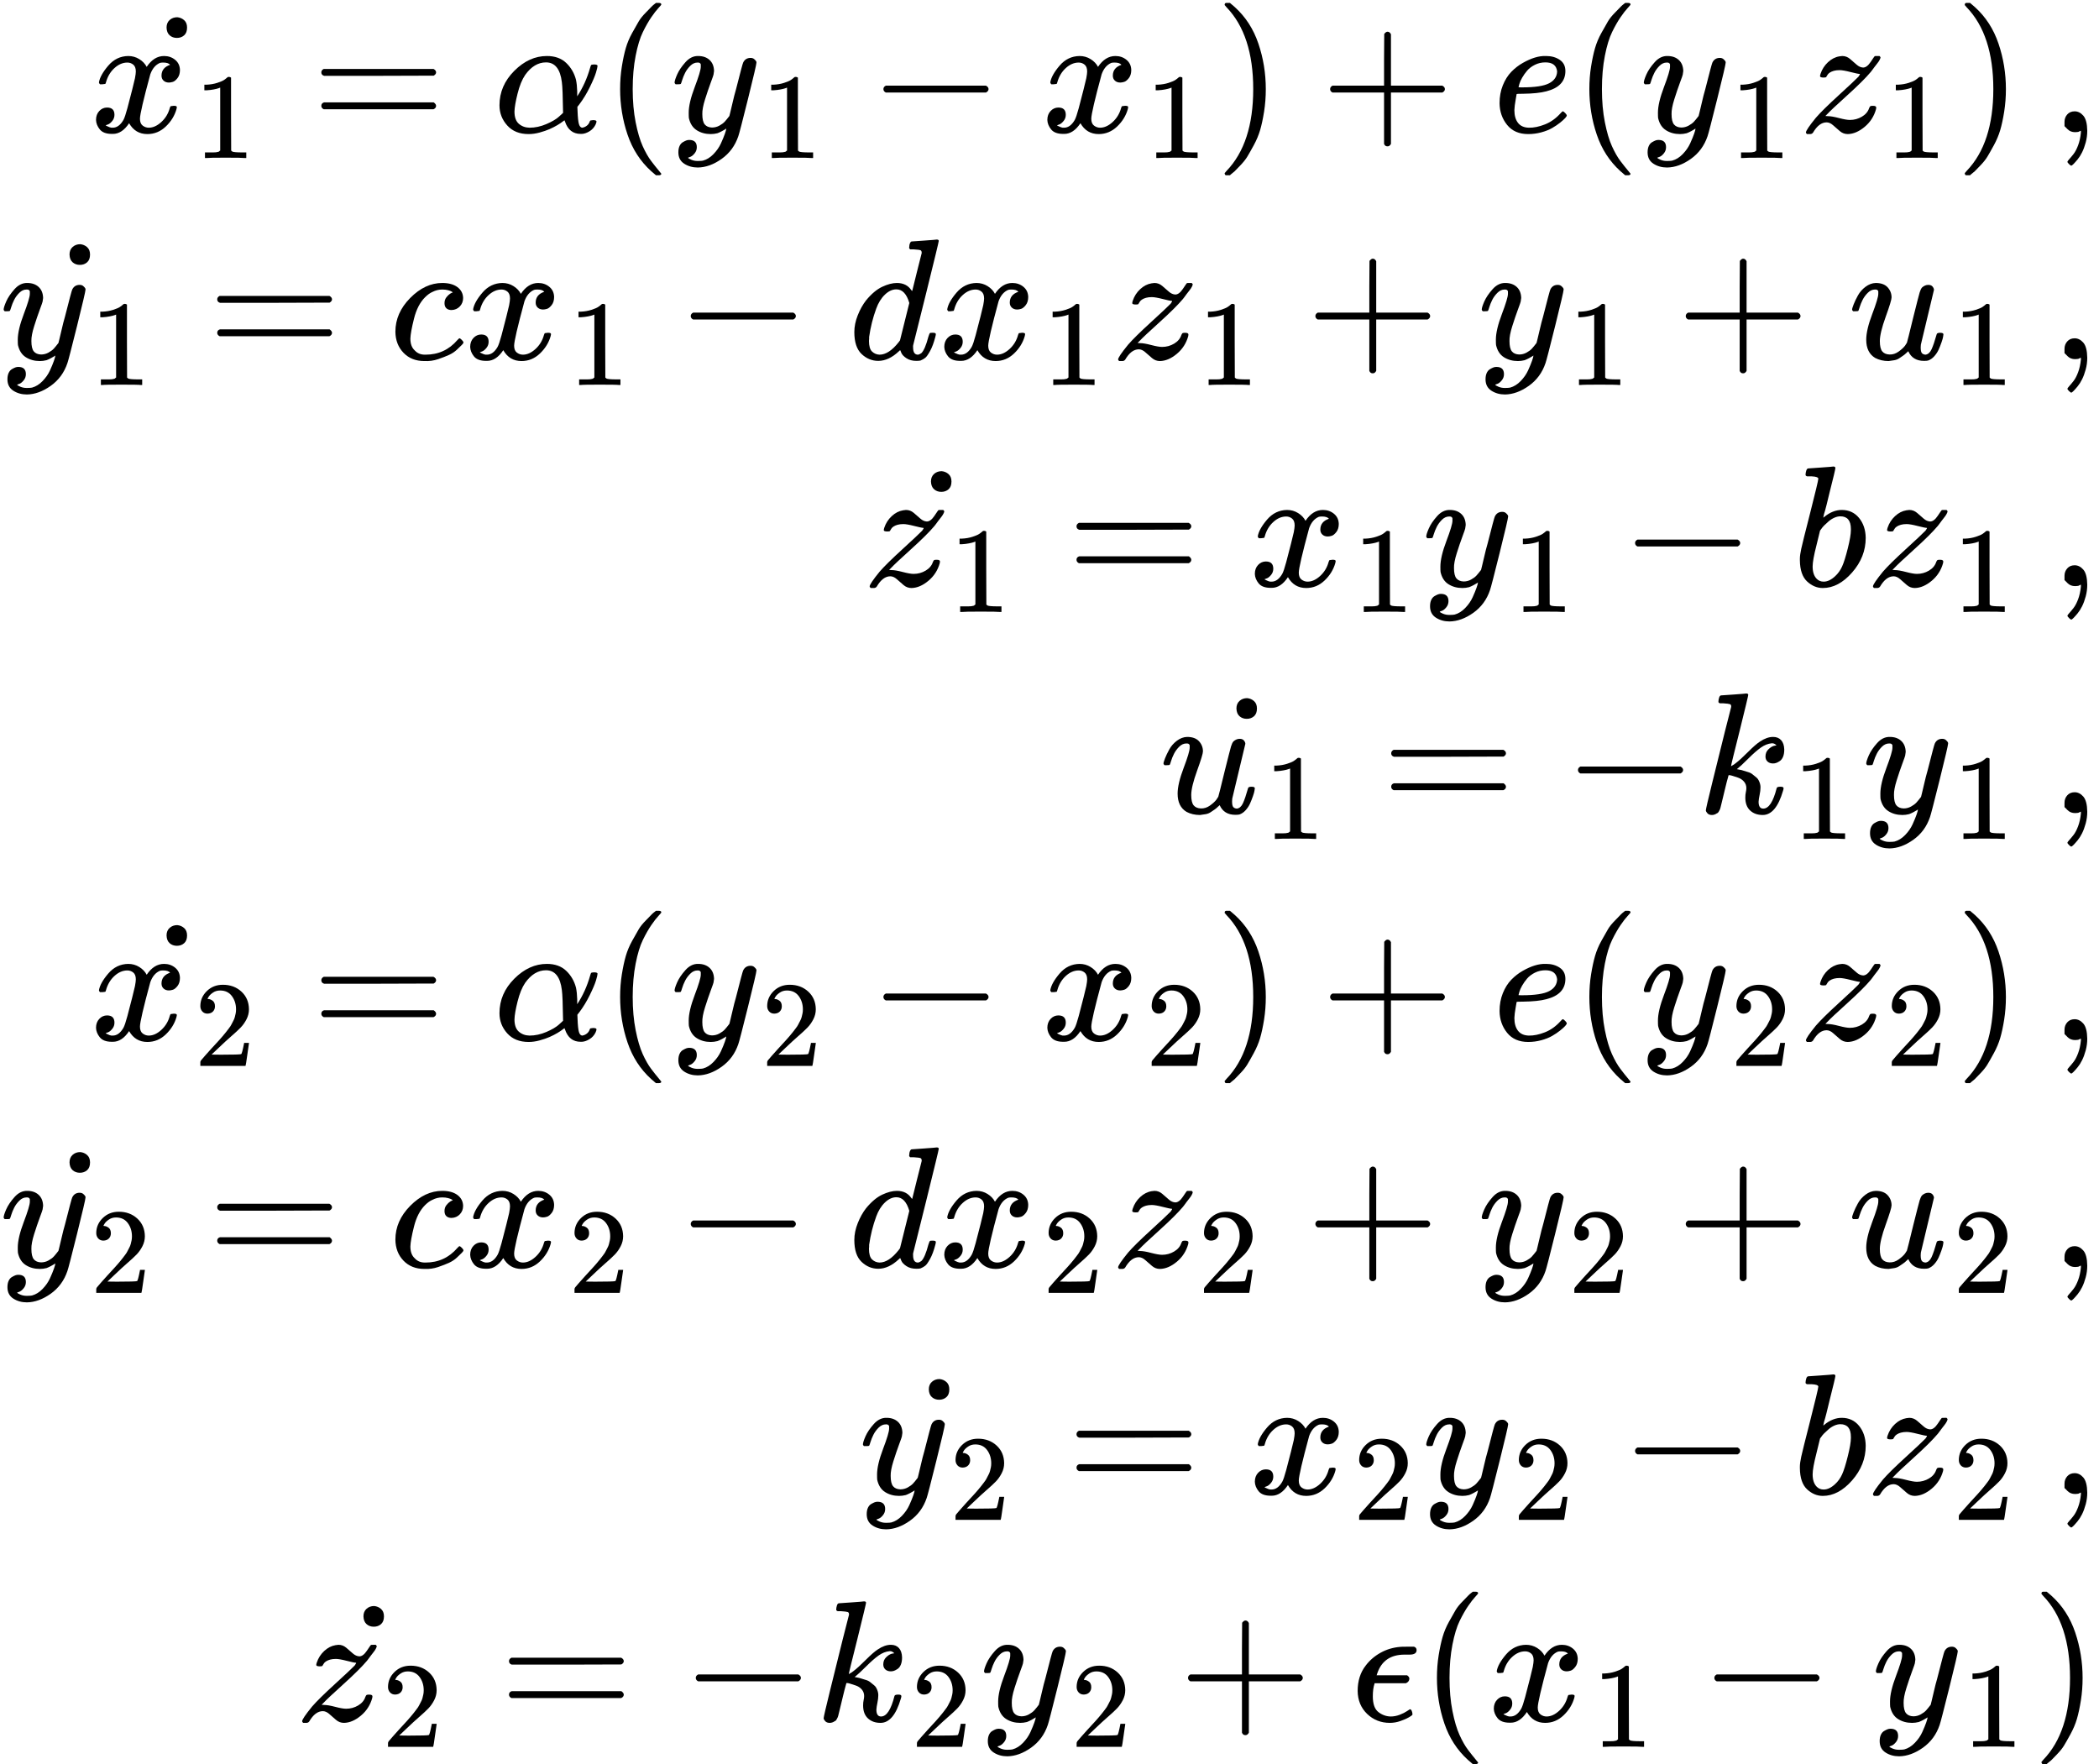 <?xml version="1.0" encoding="UTF-8" standalone="no" ?>
<svg xmlns="http://www.w3.org/2000/svg" width="330.660px" height="277.896px" viewBox="0 -5368 12179.2 10236" xmlns:xlink="http://www.w3.org/1999/xlink" aria-hidden="true"><defs><path id="MJX-59-TEX-I-1D465" d="M52 289Q59 331 106 386T222 442Q257 442 286 424T329 379Q371 442 430 442Q467 442 494 420T522 361Q522 332 508 314T481 292T458 288Q439 288 427 299T415 328Q415 374 465 391Q454 404 425 404Q412 404 406 402Q368 386 350 336Q290 115 290 78Q290 50 306 38T341 26Q378 26 414 59T463 140Q466 150 469 151T485 153H489Q504 153 504 145Q504 144 502 134Q486 77 440 33T333 -11Q263 -11 227 52Q186 -10 133 -10H127Q78 -10 57 16T35 71Q35 103 54 123T99 143Q142 143 142 101Q142 81 130 66T107 46T94 41L91 40Q91 39 97 36T113 29T132 26Q168 26 194 71Q203 87 217 139T245 247T261 313Q266 340 266 352Q266 380 251 392T217 404Q177 404 142 372T93 290Q91 281 88 280T72 278H58Q52 284 52 289Z"></path><path id="MJX-59-TEX-N-31" d="M213 578L200 573Q186 568 160 563T102 556H83V602H102Q149 604 189 617T245 641T273 663Q275 666 285 666Q294 666 302 660V361L303 61Q310 54 315 52T339 48T401 46H427V0H416Q395 3 257 3Q121 3 100 0H88V46H114Q136 46 152 46T177 47T193 50T201 52T207 57T213 61V578Z"></path><path id="MJX-59-TEX-N-2D9" d="M190 609Q190 637 208 653T252 669Q275 667 292 652T309 609Q309 579 292 564T250 549Q225 549 208 564T190 609Z"></path><path id="MJX-59-TEX-N-3D" d="M56 347Q56 360 70 367H707Q722 359 722 347Q722 336 708 328L390 327H72Q56 332 56 347ZM56 153Q56 168 72 173H708Q722 163 722 153Q722 140 707 133H70Q56 140 56 153Z"></path><path id="MJX-59-TEX-I-1D6FC" d="M34 156Q34 270 120 356T309 442Q379 442 421 402T478 304Q484 275 485 237V208Q534 282 560 374Q564 388 566 390T582 393Q603 393 603 385Q603 376 594 346T558 261T497 161L486 147L487 123Q489 67 495 47T514 26Q528 28 540 37T557 60Q559 67 562 68T577 70Q597 70 597 62Q597 56 591 43Q579 19 556 5T512 -10H505Q438 -10 414 62L411 69L400 61Q390 53 370 41T325 18T267 -2T203 -11Q124 -11 79 39T34 156ZM208 26Q257 26 306 47T379 90L403 112Q401 255 396 290Q382 405 304 405Q235 405 183 332Q156 292 139 224T121 120Q121 71 146 49T208 26Z"></path><path id="MJX-59-TEX-N-28" d="M94 250Q94 319 104 381T127 488T164 576T202 643T244 695T277 729T302 750H315H319Q333 750 333 741Q333 738 316 720T275 667T226 581T184 443T167 250T184 58T225 -81T274 -167T316 -220T333 -241Q333 -250 318 -250H315H302L274 -226Q180 -141 137 -14T94 250Z"></path><path id="MJX-59-TEX-I-1D466" d="M21 287Q21 301 36 335T84 406T158 442Q199 442 224 419T250 355Q248 336 247 334Q247 331 231 288T198 191T182 105Q182 62 196 45T238 27Q261 27 281 38T312 61T339 94Q339 95 344 114T358 173T377 247Q415 397 419 404Q432 431 462 431Q475 431 483 424T494 412T496 403Q496 390 447 193T391 -23Q363 -106 294 -155T156 -205Q111 -205 77 -183T43 -117Q43 -95 50 -80T69 -58T89 -48T106 -45Q150 -45 150 -87Q150 -107 138 -122T115 -142T102 -147L99 -148Q101 -153 118 -160T152 -167H160Q177 -167 186 -165Q219 -156 247 -127T290 -65T313 -9T321 21L315 17Q309 13 296 6T270 -6Q250 -11 231 -11Q185 -11 150 11T104 82Q103 89 103 113Q103 170 138 262T173 379Q173 380 173 381Q173 390 173 393T169 400T158 404H154Q131 404 112 385T82 344T65 302T57 280Q55 278 41 278H27Q21 284 21 287Z"></path><path id="MJX-59-TEX-N-2212" d="M84 237T84 250T98 270H679Q694 262 694 250T679 230H98Q84 237 84 250Z"></path><path id="MJX-59-TEX-N-29" d="M60 749L64 750Q69 750 74 750H86L114 726Q208 641 251 514T294 250Q294 182 284 119T261 12T224 -76T186 -143T145 -194T113 -227T90 -246Q87 -249 86 -250H74Q66 -250 63 -250T58 -247T55 -238Q56 -237 66 -225Q221 -64 221 250T66 725Q56 737 55 738Q55 746 60 749Z"></path><path id="MJX-59-TEX-N-2B" d="M56 237T56 250T70 270H369V420L370 570Q380 583 389 583Q402 583 409 568V270H707Q722 262 722 250T707 230H409V-68Q401 -82 391 -82H389H387Q375 -82 369 -68V230H70Q56 237 56 250Z"></path><path id="MJX-59-TEX-I-1D452" d="M39 168Q39 225 58 272T107 350T174 402T244 433T307 442H310Q355 442 388 420T421 355Q421 265 310 237Q261 224 176 223Q139 223 138 221Q138 219 132 186T125 128Q125 81 146 54T209 26T302 45T394 111Q403 121 406 121Q410 121 419 112T429 98T420 82T390 55T344 24T281 -1T205 -11Q126 -11 83 42T39 168ZM373 353Q367 405 305 405Q272 405 244 391T199 357T170 316T154 280T149 261Q149 260 169 260Q282 260 327 284T373 353Z"></path><path id="MJX-59-TEX-I-1D467" d="M347 338Q337 338 294 349T231 360Q211 360 197 356T174 346T162 335T155 324L153 320Q150 317 138 317Q117 317 117 325Q117 330 120 339Q133 378 163 406T229 440Q241 442 246 442Q271 442 291 425T329 392T367 375Q389 375 411 408T434 441Q435 442 449 442H462Q468 436 468 434Q468 430 463 420T449 399T432 377T418 358L411 349Q368 298 275 214T160 106L148 94L163 93Q185 93 227 82T290 71Q328 71 360 90T402 140Q406 149 409 151T424 153Q443 153 443 143Q443 138 442 134Q425 72 376 31T278 -11Q252 -11 232 6T193 40T155 57Q111 57 76 -3Q70 -11 59 -11H54H41Q35 -5 35 -2Q35 13 93 84Q132 129 225 214T340 322Q352 338 347 338Z"></path><path id="MJX-59-TEX-N-2C" d="M78 35T78 60T94 103T137 121Q165 121 187 96T210 8Q210 -27 201 -60T180 -117T154 -158T130 -185T117 -194Q113 -194 104 -185T95 -172Q95 -168 106 -156T131 -126T157 -76T173 -3V9L172 8Q170 7 167 6T161 3T152 1T140 0Q113 0 96 17Z"></path><path id="MJX-59-TEX-I-1D450" d="M34 159Q34 268 120 355T306 442Q362 442 394 418T427 355Q427 326 408 306T360 285Q341 285 330 295T319 325T330 359T352 380T366 386H367Q367 388 361 392T340 400T306 404Q276 404 249 390Q228 381 206 359Q162 315 142 235T121 119Q121 73 147 50Q169 26 205 26H209Q321 26 394 111Q403 121 406 121Q410 121 419 112T429 98T420 83T391 55T346 25T282 0T202 -11Q127 -11 81 37T34 159Z"></path><path id="MJX-59-TEX-I-1D451" d="M366 683Q367 683 438 688T511 694Q523 694 523 686Q523 679 450 384T375 83T374 68Q374 26 402 26Q411 27 422 35Q443 55 463 131Q469 151 473 152Q475 153 483 153H487H491Q506 153 506 145Q506 140 503 129Q490 79 473 48T445 8T417 -8Q409 -10 393 -10Q359 -10 336 5T306 36L300 51Q299 52 296 50Q294 48 292 46Q233 -10 172 -10Q117 -10 75 30T33 157Q33 205 53 255T101 341Q148 398 195 420T280 442Q336 442 364 400Q369 394 369 396Q370 400 396 505T424 616Q424 629 417 632T378 637H357Q351 643 351 645T353 664Q358 683 366 683ZM352 326Q329 405 277 405Q242 405 210 374T160 293Q131 214 119 129Q119 126 119 118T118 106Q118 61 136 44T179 26Q233 26 290 98L298 109L352 326Z"></path><path id="MJX-59-TEX-I-1D462" d="M21 287Q21 295 30 318T55 370T99 420T158 442Q204 442 227 417T250 358Q250 340 216 246T182 105Q182 62 196 45T238 27T291 44T328 78L339 95Q341 99 377 247Q407 367 413 387T427 416Q444 431 463 431Q480 431 488 421T496 402L420 84Q419 79 419 68Q419 43 426 35T447 26Q469 29 482 57T512 145Q514 153 532 153Q551 153 551 144Q550 139 549 130T540 98T523 55T498 17T462 -8Q454 -10 438 -10Q372 -10 347 46Q345 45 336 36T318 21T296 6T267 -6T233 -11Q189 -11 155 7Q103 38 103 113Q103 170 138 262T173 379Q173 380 173 381Q173 390 173 393T169 400T158 404H154Q131 404 112 385T82 344T65 302T57 280Q55 278 41 278H27Q21 284 21 287Z"></path><path id="MJX-59-TEX-I-1D44F" d="M73 647Q73 657 77 670T89 683Q90 683 161 688T234 694Q246 694 246 685T212 542Q204 508 195 472T180 418L176 399Q176 396 182 402Q231 442 283 442Q345 442 383 396T422 280Q422 169 343 79T173 -11Q123 -11 82 27T40 150V159Q40 180 48 217T97 414Q147 611 147 623T109 637Q104 637 101 637H96Q86 637 83 637T76 640T73 647ZM336 325V331Q336 405 275 405Q258 405 240 397T207 376T181 352T163 330L157 322L136 236Q114 150 114 114Q114 66 138 42Q154 26 178 26Q211 26 245 58Q270 81 285 114T318 219Q336 291 336 325Z"></path><path id="MJX-59-TEX-I-1D458" d="M121 647Q121 657 125 670T137 683Q138 683 209 688T282 694Q294 694 294 686Q294 679 244 477Q194 279 194 272Q213 282 223 291Q247 309 292 354T362 415Q402 442 438 442Q468 442 485 423T503 369Q503 344 496 327T477 302T456 291T438 288Q418 288 406 299T394 328Q394 353 410 369T442 390L458 393Q446 405 434 405H430Q398 402 367 380T294 316T228 255Q230 254 243 252T267 246T293 238T320 224T342 206T359 180T365 147Q365 130 360 106T354 66Q354 26 381 26Q429 26 459 145Q461 153 479 153H483Q499 153 499 144Q499 139 496 130Q455 -11 378 -11Q333 -11 305 15T277 90Q277 108 280 121T283 145Q283 167 269 183T234 206T200 217T182 220H180Q168 178 159 139T145 81T136 44T129 20T122 7T111 -2Q98 -11 83 -11Q66 -11 57 -1T48 16Q48 26 85 176T158 471L195 616Q196 629 188 632T149 637H144Q134 637 131 637T124 640T121 647Z"></path><path id="MJX-59-TEX-N-32" d="M109 429Q82 429 66 447T50 491Q50 562 103 614T235 666Q326 666 387 610T449 465Q449 422 429 383T381 315T301 241Q265 210 201 149L142 93L218 92Q375 92 385 97Q392 99 409 186V189H449V186Q448 183 436 95T421 3V0H50V19V31Q50 38 56 46T86 81Q115 113 136 137Q145 147 170 174T204 211T233 244T261 278T284 308T305 340T320 369T333 401T340 431T343 464Q343 527 309 573T212 619Q179 619 154 602T119 569T109 550Q109 549 114 549Q132 549 151 535T170 489Q170 464 154 447T109 429Z"></path><path id="MJX-59-TEX-I-1D716" d="M227 -11Q149 -11 95 41T40 174Q40 262 87 322Q121 367 173 396T287 430Q289 431 329 431H367Q382 426 382 411Q382 385 341 385H325H312Q191 385 154 277L150 265H327Q340 256 340 246Q340 228 320 219H138V217Q128 187 128 143Q128 77 160 52T231 26Q258 26 284 36T326 57T343 68Q350 68 354 58T358 39Q358 36 357 35Q354 31 337 21T289 0T227 -11Z"></path></defs><g stroke="#000000" fill="#000000" stroke-width="0" transform="scale(1,-1)"><g data-mml-node="math"><g data-mml-node="mtable"><g data-mml-node="mtr" transform="translate(0,4601)"><g data-mml-node="mtd" transform="translate(522,0)"><g data-mml-node="TeXAtom" data-mjx-texclass="ORD"><g data-mml-node="mover"><g data-mml-node="msub"><g data-mml-node="mi"><use data-c="1D465" xlink:href="#MJX-59-TEX-I-1D465"></use></g><g data-mml-node="mn" transform="translate(605,-150) scale(0.707)"><use data-c="31" xlink:href="#MJX-59-TEX-N-31"></use></g></g><g data-mml-node="mo" transform="translate(504.3,-2) translate(-250 0)"><use data-c="2D9" xlink:href="#MJX-59-TEX-N-2D9"></use></g></g></g><g data-mml-node="mo" transform="translate(1286.3,0)"><use data-c="3D" xlink:href="#MJX-59-TEX-N-3D"></use></g><g data-mml-node="mi" transform="translate(2342.1,0)"><use data-c="1D6FC" xlink:href="#MJX-59-TEX-I-1D6FC"></use></g><g data-mml-node="mo" transform="translate(2982.1,0)"><use data-c="28" xlink:href="#MJX-59-TEX-N-28"></use></g><g data-mml-node="msub" transform="translate(3371.1,0)"><g data-mml-node="mi"><use data-c="1D466" xlink:href="#MJX-59-TEX-I-1D466"></use></g><g data-mml-node="mn" transform="translate(523,-150) scale(0.707)"><use data-c="31" xlink:href="#MJX-59-TEX-N-31"></use></g></g><g data-mml-node="mo" transform="translate(4519.9,0)"><use data-c="2212" xlink:href="#MJX-59-TEX-N-2212"></use></g><g data-mml-node="msub" transform="translate(5520.1,0)"><g data-mml-node="mi"><use data-c="1D465" xlink:href="#MJX-59-TEX-I-1D465"></use></g><g data-mml-node="mn" transform="translate(605,-150) scale(0.707)"><use data-c="31" xlink:href="#MJX-59-TEX-N-31"></use></g></g><g data-mml-node="mo" transform="translate(6528.7,0)"><use data-c="29" xlink:href="#MJX-59-TEX-N-29"></use></g><g data-mml-node="mo" transform="translate(7139.9,0)"><use data-c="2B" xlink:href="#MJX-59-TEX-N-2B"></use></g><g data-mml-node="mi" transform="translate(8140.1,0)"><use data-c="1D452" xlink:href="#MJX-59-TEX-I-1D452"></use></g><g data-mml-node="mo" transform="translate(8606.1,0)"><use data-c="28" xlink:href="#MJX-59-TEX-N-28"></use></g><g data-mml-node="msub" transform="translate(8995.1,0)"><g data-mml-node="mi"><use data-c="1D466" xlink:href="#MJX-59-TEX-I-1D466"></use></g><g data-mml-node="mn" transform="translate(523,-150) scale(0.707)"><use data-c="31" xlink:href="#MJX-59-TEX-N-31"></use></g></g><g data-mml-node="msub" transform="translate(9921.7,0)"><g data-mml-node="mi"><use data-c="1D467" xlink:href="#MJX-59-TEX-I-1D467"></use></g><g data-mml-node="mn" transform="translate(498,-150) scale(0.707)"><use data-c="31" xlink:href="#MJX-59-TEX-N-31"></use></g></g><g data-mml-node="mo" transform="translate(10823.2,0)"><use data-c="29" xlink:href="#MJX-59-TEX-N-29"></use></g><g data-mml-node="mstyle" transform="translate(11212.2,0)"><g data-mml-node="mspace"></g></g><g data-mml-node="mo" transform="translate(11379.2,0)"><use data-c="2C" xlink:href="#MJX-59-TEX-N-2C"></use></g></g></g><g data-mml-node="mtr" transform="translate(0,3284)"><g data-mml-node="mtd"><g data-mml-node="TeXAtom" data-mjx-texclass="ORD"><g data-mml-node="mover"><g data-mml-node="msub"><g data-mml-node="mi"><use data-c="1D466" xlink:href="#MJX-59-TEX-I-1D466"></use></g><g data-mml-node="mn" transform="translate(523,-150) scale(0.707)"><use data-c="31" xlink:href="#MJX-59-TEX-N-31"></use></g></g><g data-mml-node="mo" transform="translate(463.3,-2) translate(-250 0)"><use data-c="2D9" xlink:href="#MJX-59-TEX-N-2D9"></use></g></g></g><g data-mml-node="mo" transform="translate(1204.3,0)"><use data-c="3D" xlink:href="#MJX-59-TEX-N-3D"></use></g><g data-mml-node="mi" transform="translate(2260.1,0)"><use data-c="1D450" xlink:href="#MJX-59-TEX-I-1D450"></use></g><g data-mml-node="msub" transform="translate(2693.1,0)"><g data-mml-node="mi"><use data-c="1D465" xlink:href="#MJX-59-TEX-I-1D465"></use></g><g data-mml-node="mn" transform="translate(605,-150) scale(0.707)"><use data-c="31" xlink:href="#MJX-59-TEX-N-31"></use></g></g><g data-mml-node="mo" transform="translate(3923.9,0)"><use data-c="2212" xlink:href="#MJX-59-TEX-N-2212"></use></g><g data-mml-node="mi" transform="translate(4924.1,0)"><use data-c="1D451" xlink:href="#MJX-59-TEX-I-1D451"></use></g><g data-mml-node="msub" transform="translate(5444.1,0)"><g data-mml-node="mi"><use data-c="1D465" xlink:href="#MJX-59-TEX-I-1D465"></use></g><g data-mml-node="mn" transform="translate(605,-150) scale(0.707)"><use data-c="31" xlink:href="#MJX-59-TEX-N-31"></use></g></g><g data-mml-node="msub" transform="translate(6452.7,0)"><g data-mml-node="mi"><use data-c="1D467" xlink:href="#MJX-59-TEX-I-1D467"></use></g><g data-mml-node="mn" transform="translate(498,-150) scale(0.707)"><use data-c="31" xlink:href="#MJX-59-TEX-N-31"></use></g></g><g data-mml-node="mo" transform="translate(7576.4,0)"><use data-c="2B" xlink:href="#MJX-59-TEX-N-2B"></use></g><g data-mml-node="msub" transform="translate(8576.7,0)"><g data-mml-node="mi"><use data-c="1D466" xlink:href="#MJX-59-TEX-I-1D466"></use></g><g data-mml-node="mn" transform="translate(523,-150) scale(0.707)"><use data-c="31" xlink:href="#MJX-59-TEX-N-31"></use></g></g><g data-mml-node="mo" transform="translate(9725.4,0)"><use data-c="2B" xlink:href="#MJX-59-TEX-N-2B"></use></g><g data-mml-node="msub" transform="translate(10725.7,0)"><g data-mml-node="mi"><use data-c="1D462" xlink:href="#MJX-59-TEX-I-1D462"></use></g><g data-mml-node="mn" transform="translate(605,-150) scale(0.707)"><use data-c="31" xlink:href="#MJX-59-TEX-N-31"></use></g></g><g data-mml-node="mstyle" transform="translate(11734.2,0)"><g data-mml-node="mspace"></g></g><g data-mml-node="mo" transform="translate(11901.2,0)"><use data-c="2C" xlink:href="#MJX-59-TEX-N-2C"></use></g></g></g><g data-mml-node="mtr" transform="translate(0,1967)"><g data-mml-node="mtd" transform="translate(5011,0)"><g data-mml-node="TeXAtom" data-mjx-texclass="ORD"><g data-mml-node="mover"><g data-mml-node="msub"><g data-mml-node="mi"><use data-c="1D467" xlink:href="#MJX-59-TEX-I-1D467"></use></g><g data-mml-node="mn" transform="translate(498,-150) scale(0.707)"><use data-c="31" xlink:href="#MJX-59-TEX-N-31"></use></g></g><g data-mml-node="mo" transform="translate(450.8,-2) translate(-250 0)"><use data-c="2D9" xlink:href="#MJX-59-TEX-N-2D9"></use></g></g></g><g data-mml-node="mo" transform="translate(1179.3,0)"><use data-c="3D" xlink:href="#MJX-59-TEX-N-3D"></use></g><g data-mml-node="msub" transform="translate(2235.1,0)"><g data-mml-node="mi"><use data-c="1D465" xlink:href="#MJX-59-TEX-I-1D465"></use></g><g data-mml-node="mn" transform="translate(605,-150) scale(0.707)"><use data-c="31" xlink:href="#MJX-59-TEX-N-31"></use></g></g><g data-mml-node="msub" transform="translate(3243.7,0)"><g data-mml-node="mi"><use data-c="1D466" xlink:href="#MJX-59-TEX-I-1D466"></use></g><g data-mml-node="mn" transform="translate(523,-150) scale(0.707)"><use data-c="31" xlink:href="#MJX-59-TEX-N-31"></use></g></g><g data-mml-node="mo" transform="translate(4392.4,0)"><use data-c="2212" xlink:href="#MJX-59-TEX-N-2212"></use></g><g data-mml-node="mi" transform="translate(5392.7,0)"><use data-c="1D44F" xlink:href="#MJX-59-TEX-I-1D44F"></use></g><g data-mml-node="msub" transform="translate(5821.7,0)"><g data-mml-node="mi"><use data-c="1D467" xlink:href="#MJX-59-TEX-I-1D467"></use></g><g data-mml-node="mn" transform="translate(498,-150) scale(0.707)"><use data-c="31" xlink:href="#MJX-59-TEX-N-31"></use></g></g><g data-mml-node="mstyle" transform="translate(6723.2,0)"><g data-mml-node="mspace"></g></g><g data-mml-node="mo" transform="translate(6890.2,0)"><use data-c="2C" xlink:href="#MJX-59-TEX-N-2C"></use></g></g></g><g data-mml-node="mtr" transform="translate(0,650)"><g data-mml-node="mtd" transform="translate(6730,0)"><g data-mml-node="TeXAtom" data-mjx-texclass="ORD"><g data-mml-node="mover"><g data-mml-node="msub"><g data-mml-node="mi"><use data-c="1D462" xlink:href="#MJX-59-TEX-I-1D462"></use></g><g data-mml-node="mn" transform="translate(605,-150) scale(0.707)"><use data-c="31" xlink:href="#MJX-59-TEX-N-31"></use></g></g><g data-mml-node="mo" transform="translate(504.3,-2) translate(-250 0)"><use data-c="2D9" xlink:href="#MJX-59-TEX-N-2D9"></use></g></g></g><g data-mml-node="mo" transform="translate(1286.3,0)"><use data-c="3D" xlink:href="#MJX-59-TEX-N-3D"></use></g><g data-mml-node="mo" transform="translate(2342.1,0)"><use data-c="2212" xlink:href="#MJX-59-TEX-N-2212"></use></g><g data-mml-node="msub" transform="translate(3120.1,0)"><g data-mml-node="mi"><use data-c="1D458" xlink:href="#MJX-59-TEX-I-1D458"></use></g><g data-mml-node="mn" transform="translate(554,-150) scale(0.707)"><use data-c="31" xlink:href="#MJX-59-TEX-N-31"></use></g></g><g data-mml-node="msub" transform="translate(4077.7,0)"><g data-mml-node="mi"><use data-c="1D466" xlink:href="#MJX-59-TEX-I-1D466"></use></g><g data-mml-node="mn" transform="translate(523,-150) scale(0.707)"><use data-c="31" xlink:href="#MJX-59-TEX-N-31"></use></g></g><g data-mml-node="mstyle" transform="translate(5004.2,0)"><g data-mml-node="mspace"></g></g><g data-mml-node="mo" transform="translate(5171.2,0)"><use data-c="2C" xlink:href="#MJX-59-TEX-N-2C"></use></g></g></g><g data-mml-node="mtr" transform="translate(0,-667)"><g data-mml-node="mtd" transform="translate(522,0)"><g data-mml-node="TeXAtom" data-mjx-texclass="ORD"><g data-mml-node="mover"><g data-mml-node="msub"><g data-mml-node="mi"><use data-c="1D465" xlink:href="#MJX-59-TEX-I-1D465"></use></g><g data-mml-node="mn" transform="translate(605,-150) scale(0.707)"><use data-c="32" xlink:href="#MJX-59-TEX-N-32"></use></g></g><g data-mml-node="mo" transform="translate(504.3,-2) translate(-250 0)"><use data-c="2D9" xlink:href="#MJX-59-TEX-N-2D9"></use></g></g></g><g data-mml-node="mo" transform="translate(1286.3,0)"><use data-c="3D" xlink:href="#MJX-59-TEX-N-3D"></use></g><g data-mml-node="mi" transform="translate(2342.1,0)"><use data-c="1D6FC" xlink:href="#MJX-59-TEX-I-1D6FC"></use></g><g data-mml-node="mo" transform="translate(2982.1,0)"><use data-c="28" xlink:href="#MJX-59-TEX-N-28"></use></g><g data-mml-node="msub" transform="translate(3371.1,0)"><g data-mml-node="mi"><use data-c="1D466" xlink:href="#MJX-59-TEX-I-1D466"></use></g><g data-mml-node="mn" transform="translate(523,-150) scale(0.707)"><use data-c="32" xlink:href="#MJX-59-TEX-N-32"></use></g></g><g data-mml-node="mo" transform="translate(4519.9,0)"><use data-c="2212" xlink:href="#MJX-59-TEX-N-2212"></use></g><g data-mml-node="msub" transform="translate(5520.1,0)"><g data-mml-node="mi"><use data-c="1D465" xlink:href="#MJX-59-TEX-I-1D465"></use></g><g data-mml-node="mn" transform="translate(605,-150) scale(0.707)"><use data-c="32" xlink:href="#MJX-59-TEX-N-32"></use></g></g><g data-mml-node="mo" transform="translate(6528.7,0)"><use data-c="29" xlink:href="#MJX-59-TEX-N-29"></use></g><g data-mml-node="mo" transform="translate(7139.9,0)"><use data-c="2B" xlink:href="#MJX-59-TEX-N-2B"></use></g><g data-mml-node="mi" transform="translate(8140.1,0)"><use data-c="1D452" xlink:href="#MJX-59-TEX-I-1D452"></use></g><g data-mml-node="mo" transform="translate(8606.1,0)"><use data-c="28" xlink:href="#MJX-59-TEX-N-28"></use></g><g data-mml-node="msub" transform="translate(8995.1,0)"><g data-mml-node="mi"><use data-c="1D466" xlink:href="#MJX-59-TEX-I-1D466"></use></g><g data-mml-node="mn" transform="translate(523,-150) scale(0.707)"><use data-c="32" xlink:href="#MJX-59-TEX-N-32"></use></g></g><g data-mml-node="msub" transform="translate(9921.7,0)"><g data-mml-node="mi"><use data-c="1D467" xlink:href="#MJX-59-TEX-I-1D467"></use></g><g data-mml-node="mn" transform="translate(498,-150) scale(0.707)"><use data-c="32" xlink:href="#MJX-59-TEX-N-32"></use></g></g><g data-mml-node="mo" transform="translate(10823.2,0)"><use data-c="29" xlink:href="#MJX-59-TEX-N-29"></use></g><g data-mml-node="mstyle" transform="translate(11212.2,0)"><g data-mml-node="mspace"></g></g><g data-mml-node="mo" transform="translate(11379.2,0)"><use data-c="2C" xlink:href="#MJX-59-TEX-N-2C"></use></g></g></g><g data-mml-node="mtr" transform="translate(0,-1984)"><g data-mml-node="mtd"><g data-mml-node="TeXAtom" data-mjx-texclass="ORD"><g data-mml-node="mover"><g data-mml-node="msub"><g data-mml-node="mi"><use data-c="1D466" xlink:href="#MJX-59-TEX-I-1D466"></use></g><g data-mml-node="mn" transform="translate(523,-150) scale(0.707)"><use data-c="32" xlink:href="#MJX-59-TEX-N-32"></use></g></g><g data-mml-node="mo" transform="translate(463.3,-2) translate(-250 0)"><use data-c="2D9" xlink:href="#MJX-59-TEX-N-2D9"></use></g></g></g><g data-mml-node="mo" transform="translate(1204.3,0)"><use data-c="3D" xlink:href="#MJX-59-TEX-N-3D"></use></g><g data-mml-node="mi" transform="translate(2260.1,0)"><use data-c="1D450" xlink:href="#MJX-59-TEX-I-1D450"></use></g><g data-mml-node="msub" transform="translate(2693.1,0)"><g data-mml-node="mi"><use data-c="1D465" xlink:href="#MJX-59-TEX-I-1D465"></use></g><g data-mml-node="mn" transform="translate(605,-150) scale(0.707)"><use data-c="32" xlink:href="#MJX-59-TEX-N-32"></use></g></g><g data-mml-node="mo" transform="translate(3923.9,0)"><use data-c="2212" xlink:href="#MJX-59-TEX-N-2212"></use></g><g data-mml-node="mi" transform="translate(4924.1,0)"><use data-c="1D451" xlink:href="#MJX-59-TEX-I-1D451"></use></g><g data-mml-node="msub" transform="translate(5444.1,0)"><g data-mml-node="mi"><use data-c="1D465" xlink:href="#MJX-59-TEX-I-1D465"></use></g><g data-mml-node="mn" transform="translate(605,-150) scale(0.707)"><use data-c="32" xlink:href="#MJX-59-TEX-N-32"></use></g></g><g data-mml-node="msub" transform="translate(6452.7,0)"><g data-mml-node="mi"><use data-c="1D467" xlink:href="#MJX-59-TEX-I-1D467"></use></g><g data-mml-node="mn" transform="translate(498,-150) scale(0.707)"><use data-c="32" xlink:href="#MJX-59-TEX-N-32"></use></g></g><g data-mml-node="mo" transform="translate(7576.4,0)"><use data-c="2B" xlink:href="#MJX-59-TEX-N-2B"></use></g><g data-mml-node="msub" transform="translate(8576.7,0)"><g data-mml-node="mi"><use data-c="1D466" xlink:href="#MJX-59-TEX-I-1D466"></use></g><g data-mml-node="mn" transform="translate(523,-150) scale(0.707)"><use data-c="32" xlink:href="#MJX-59-TEX-N-32"></use></g></g><g data-mml-node="mo" transform="translate(9725.4,0)"><use data-c="2B" xlink:href="#MJX-59-TEX-N-2B"></use></g><g data-mml-node="msub" transform="translate(10725.7,0)"><g data-mml-node="mi"><use data-c="1D462" xlink:href="#MJX-59-TEX-I-1D462"></use></g><g data-mml-node="mn" transform="translate(605,-150) scale(0.707)"><use data-c="32" xlink:href="#MJX-59-TEX-N-32"></use></g></g><g data-mml-node="mstyle" transform="translate(11734.2,0)"><g data-mml-node="mspace"></g></g><g data-mml-node="mo" transform="translate(11901.2,0)"><use data-c="2C" xlink:href="#MJX-59-TEX-N-2C"></use></g></g></g><g data-mml-node="mtr" transform="translate(0,-3301)"><g data-mml-node="mtd" transform="translate(4986,0)"><g data-mml-node="TeXAtom" data-mjx-texclass="ORD"><g data-mml-node="mover"><g data-mml-node="msub"><g data-mml-node="mi"><use data-c="1D466" xlink:href="#MJX-59-TEX-I-1D466"></use></g><g data-mml-node="mn" transform="translate(523,-150) scale(0.707)"><use data-c="32" xlink:href="#MJX-59-TEX-N-32"></use></g></g><g data-mml-node="mo" transform="translate(463.3,-2) translate(-250 0)"><use data-c="2D9" xlink:href="#MJX-59-TEX-N-2D9"></use></g></g></g><g data-mml-node="mo" transform="translate(1204.3,0)"><use data-c="3D" xlink:href="#MJX-59-TEX-N-3D"></use></g><g data-mml-node="msub" transform="translate(2260.1,0)"><g data-mml-node="mi"><use data-c="1D465" xlink:href="#MJX-59-TEX-I-1D465"></use></g><g data-mml-node="mn" transform="translate(605,-150) scale(0.707)"><use data-c="32" xlink:href="#MJX-59-TEX-N-32"></use></g></g><g data-mml-node="msub" transform="translate(3268.7,0)"><g data-mml-node="mi"><use data-c="1D466" xlink:href="#MJX-59-TEX-I-1D466"></use></g><g data-mml-node="mn" transform="translate(523,-150) scale(0.707)"><use data-c="32" xlink:href="#MJX-59-TEX-N-32"></use></g></g><g data-mml-node="mo" transform="translate(4417.4,0)"><use data-c="2212" xlink:href="#MJX-59-TEX-N-2212"></use></g><g data-mml-node="mi" transform="translate(5417.7,0)"><use data-c="1D44F" xlink:href="#MJX-59-TEX-I-1D44F"></use></g><g data-mml-node="msub" transform="translate(5846.7,0)"><g data-mml-node="mi"><use data-c="1D467" xlink:href="#MJX-59-TEX-I-1D467"></use></g><g data-mml-node="mn" transform="translate(498,-150) scale(0.707)"><use data-c="32" xlink:href="#MJX-59-TEX-N-32"></use></g></g><g data-mml-node="mstyle" transform="translate(6748.2,0)"><g data-mml-node="mspace"></g></g><g data-mml-node="mo" transform="translate(6915.2,0)"><use data-c="2C" xlink:href="#MJX-59-TEX-N-2C"></use></g></g></g><g data-mml-node="mtr" transform="translate(0,-4618)"><g data-mml-node="mtd" transform="translate(1718,0)"><g data-mml-node="TeXAtom" data-mjx-texclass="ORD"><g data-mml-node="mover"><g data-mml-node="msub"><g data-mml-node="mi"><use data-c="1D467" xlink:href="#MJX-59-TEX-I-1D467"></use></g><g data-mml-node="mn" transform="translate(498,-150) scale(0.707)"><use data-c="32" xlink:href="#MJX-59-TEX-N-32"></use></g></g><g data-mml-node="mo" transform="translate(450.8,-2) translate(-250 0)"><use data-c="2D9" xlink:href="#MJX-59-TEX-N-2D9"></use></g></g></g><g data-mml-node="mo" transform="translate(1179.3,0)"><use data-c="3D" xlink:href="#MJX-59-TEX-N-3D"></use></g><g data-mml-node="mo" transform="translate(2235.1,0)"><use data-c="2212" xlink:href="#MJX-59-TEX-N-2212"></use></g><g data-mml-node="msub" transform="translate(3013.1,0)"><g data-mml-node="mi"><use data-c="1D458" xlink:href="#MJX-59-TEX-I-1D458"></use></g><g data-mml-node="mn" transform="translate(554,-150) scale(0.707)"><use data-c="32" xlink:href="#MJX-59-TEX-N-32"></use></g></g><g data-mml-node="msub" transform="translate(3970.7,0)"><g data-mml-node="mi"><use data-c="1D466" xlink:href="#MJX-59-TEX-I-1D466"></use></g><g data-mml-node="mn" transform="translate(523,-150) scale(0.707)"><use data-c="32" xlink:href="#MJX-59-TEX-N-32"></use></g></g><g data-mml-node="mo" transform="translate(5119.4,0)"><use data-c="2B" xlink:href="#MJX-59-TEX-N-2B"></use></g><g data-mml-node="mi" transform="translate(6119.7,0)"><use data-c="1D716" xlink:href="#MJX-59-TEX-I-1D716"></use></g><g data-mml-node="mo" transform="translate(6525.7,0)"><use data-c="28" xlink:href="#MJX-59-TEX-N-28"></use></g><g data-mml-node="msub" transform="translate(6914.7,0)"><g data-mml-node="mi"><use data-c="1D465" xlink:href="#MJX-59-TEX-I-1D465"></use></g><g data-mml-node="mn" transform="translate(605,-150) scale(0.707)"><use data-c="31" xlink:href="#MJX-59-TEX-N-31"></use></g></g><g data-mml-node="mo" transform="translate(8145.4,0)"><use data-c="2212" xlink:href="#MJX-59-TEX-N-2212"></use></g><g data-mml-node="msub" transform="translate(9145.7,0)"><g data-mml-node="mi"><use data-c="1D466" xlink:href="#MJX-59-TEX-I-1D466"></use></g><g data-mml-node="mn" transform="translate(523,-150) scale(0.707)"><use data-c="31" xlink:href="#MJX-59-TEX-N-31"></use></g></g><g data-mml-node="mo" transform="translate(10072.2,0)"><use data-c="29" xlink:href="#MJX-59-TEX-N-29"></use></g></g></g></g></g></g></svg>